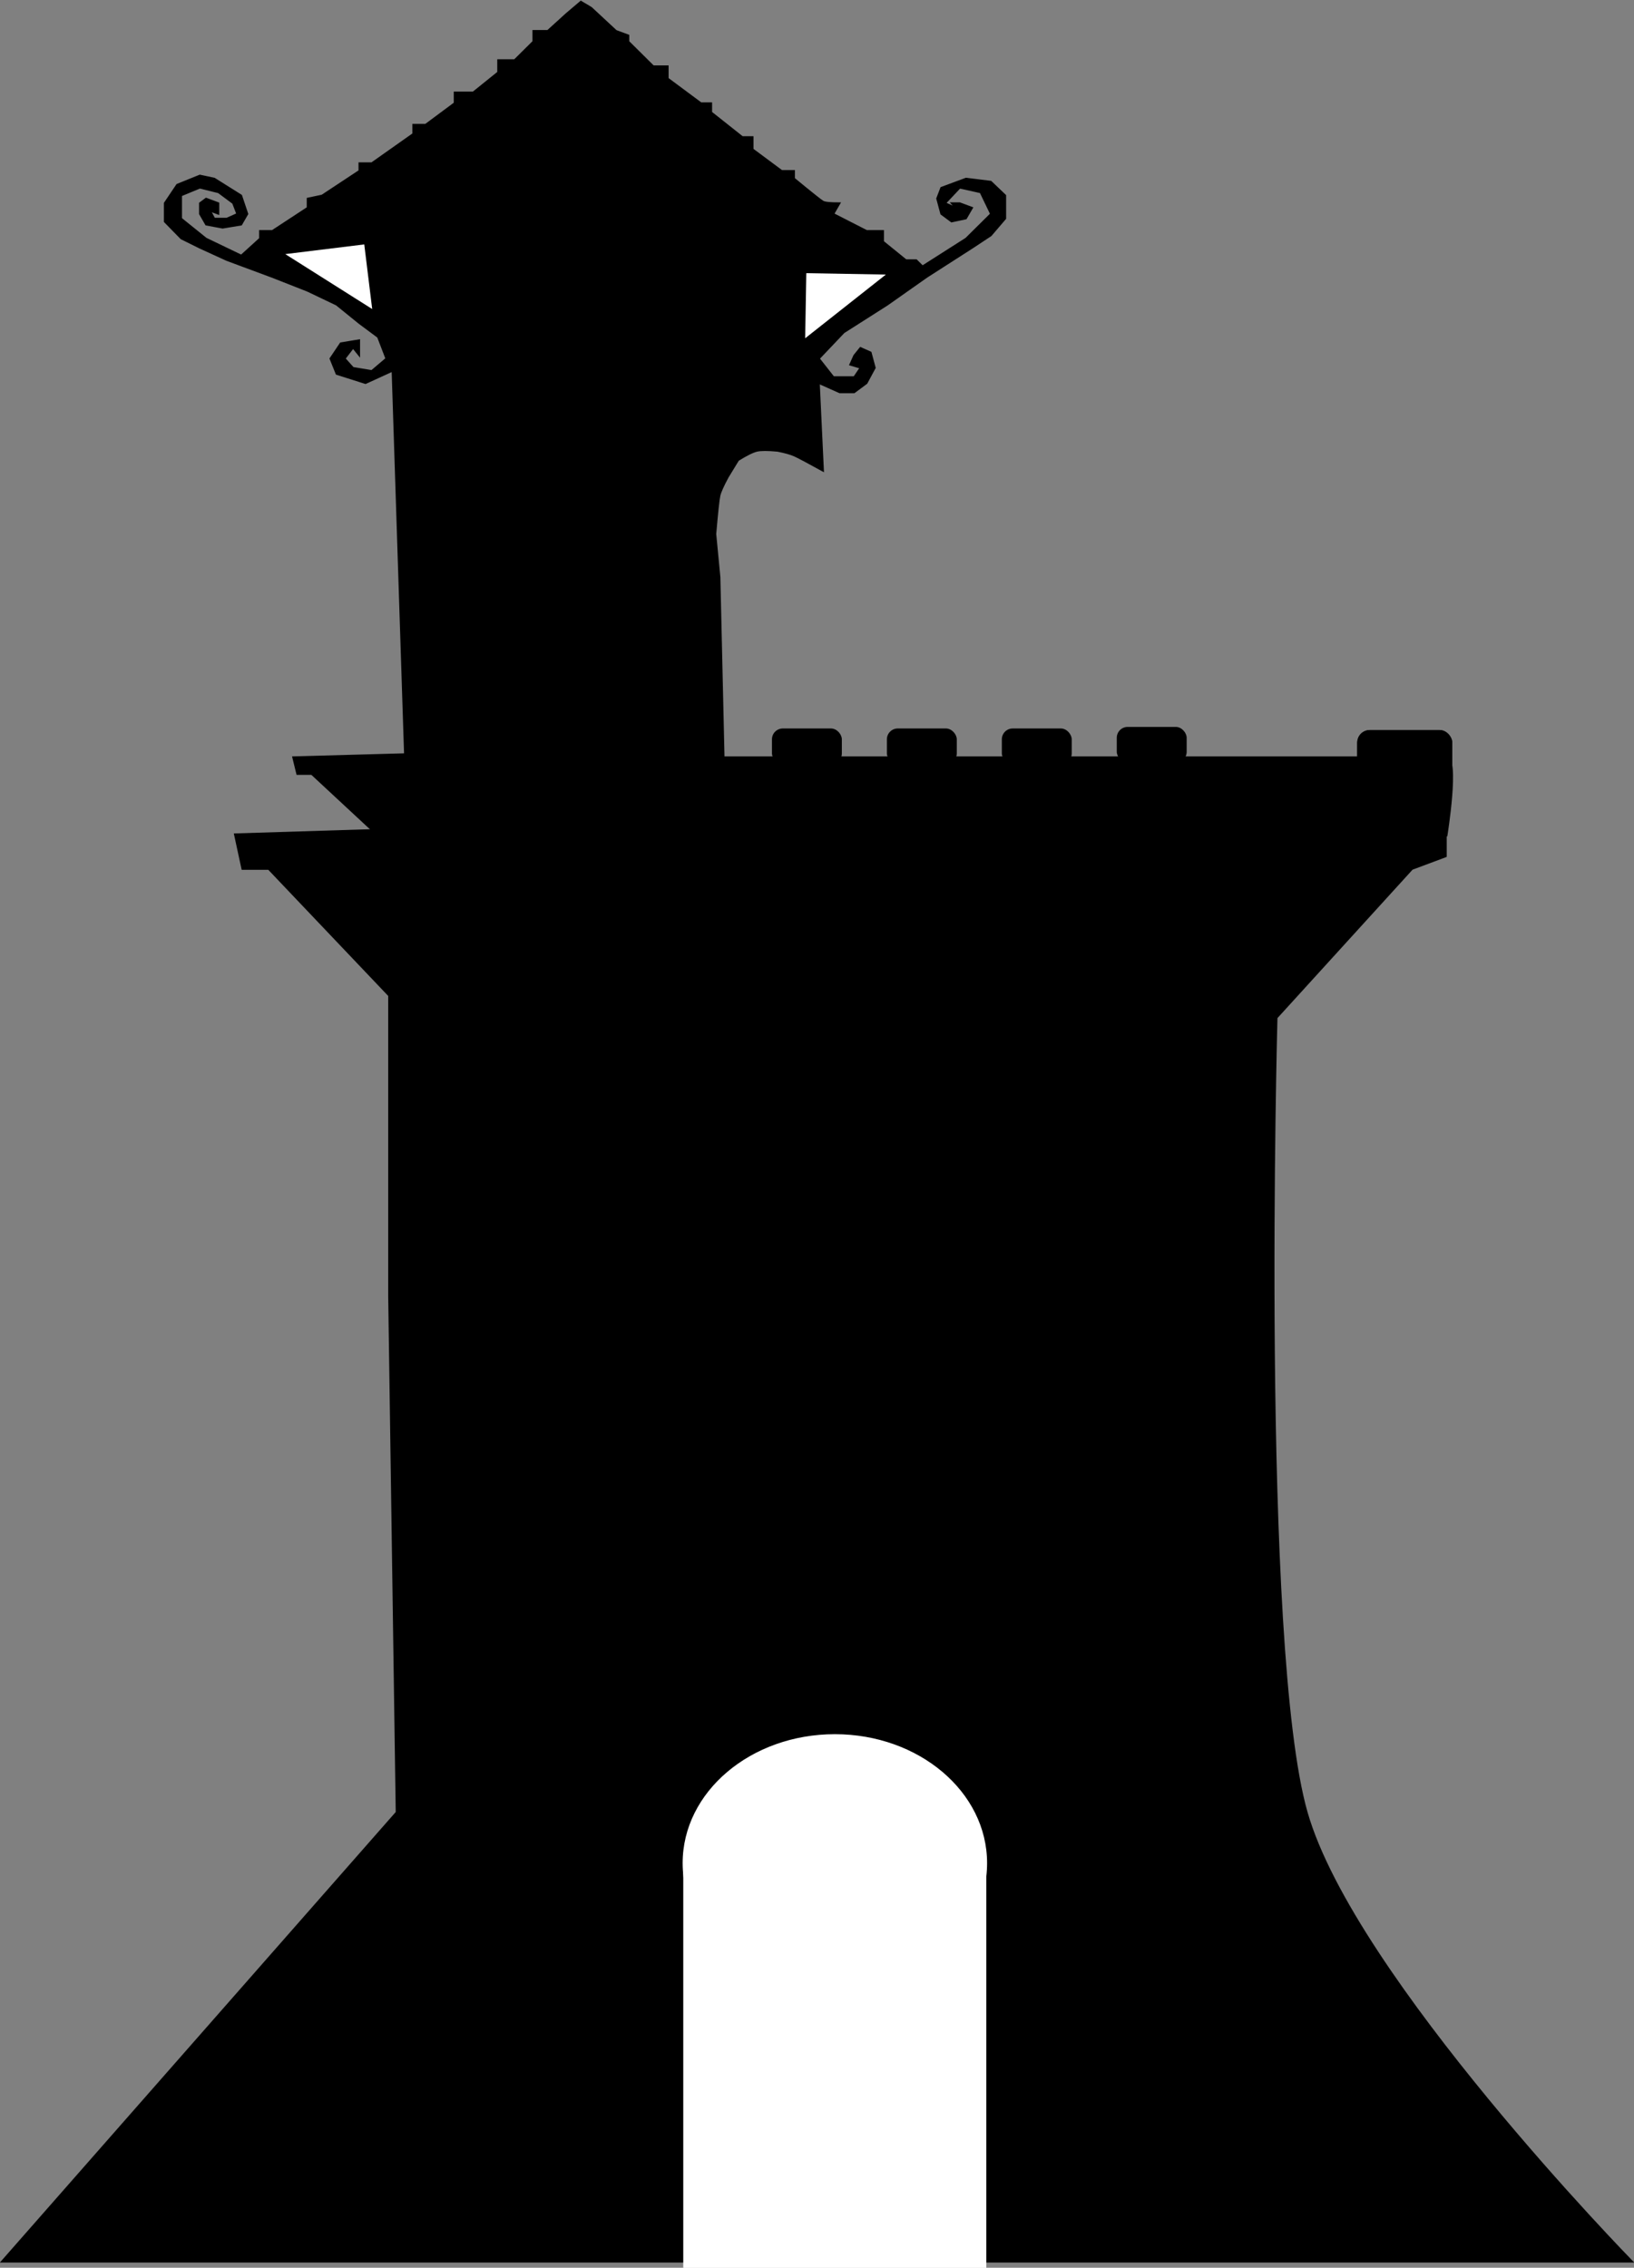 <?xml version="1.0" encoding="UTF-8"?>
<svg width="1052px" height="1460px" viewBox="0 0 1052 1460" version="1.1" xmlns="http://www.w3.org/2000/svg" xmlns:xlink="http://www.w3.org/1999/xlink">
    <rect x="0" y="0" width="1052" height="1460" fill="#808080" stroke="none"/>
    <!-- Generator: Sketch 44.1 (41455) - http://www.bohemiancoding.com/sketch -->
    <title>tower-open-door</title>
    <desc>Created with Sketch.</desc>
    <defs>
        <rect id="path-1" x="439" y="1198" width="195" height="261"></rect>
        <rect id="path-2" x="767.799" y="469" width="61.201" height="33" rx="8"></rect>
    </defs>
    <g id="Tower" stroke="none" stroke-width="1" fill="none" fill-rule="evenodd">
        <g id="tower-open-door" transform="translate(1, 1)">
            <path d="M280.916,532 L150.145,536.076 L154.988,558.493 L171.94,558.493 L249.434,640.01 L249.434,833.611 L254.277,1165.792 L0,1455.176 L1050,1455.176 C1050,1455.176 870.662,1271.867 840.325,1165.792 C809.989,1059.716 820.952,654.275 820.952,654.275 L908.133,558.493 L929.928,550.341 L929.928,536.076 L707.133,536.076 L680.494,536.076 L653.856,536.076 L280.916,532 Z" id="Path-19" stroke="#000000" fill="#000000" fill-rule="nonzero"></path>
            <g id="Rectangle-2">
                <use fill="#FFFFFF" fill-rule="evenodd" xlink:href="#path-1"></use>
                <rect stroke="#FFFFFF" stroke-width="1" x="439.5" y="1198.5" width="194" height="260"></rect>
            </g>
            <ellipse id="Oval" stroke="#FFFFFF" fill="#FFFFFF" cx="536.5" cy="1198.5" rx="97.5" ry="82.5"></ellipse>
            <g id="tower-copy" transform="translate(105, 0)">
                <path d="M258.634,7.926 L246.635,18.825 L237.303,18.825 L237.303,25.76 L225.305,37.649 L214.639,37.649 L214.639,45.576 L198.641,58.456 L186.643,58.456 L186.643,65.391 L167.979,79.262 L159.98,79.262 L159.98,85.207 L133.316,104.031 L125.317,104.031 L125.317,108.985 L101.32,124.838 L91.988,126.819 L91.988,132.764 L69.324,147.625 L61.325,147.625 L61.325,152.579 L49.327,163.478 L26.663,152.579 L10.665,139.699 L10.665,124.838 L22.664,119.884 L34.662,122.856 L43.994,129.792 L46.661,136.727 L39.995,139.699 L31.996,139.699 L29.33,134.745 L34.662,136.727 L34.662,129.792 L26.663,126.819 L22.664,129.792 L22.664,136.727 L26.663,143.662 L37.329,145.644 L49.327,143.662 L53.327,136.727 L49.327,124.838 L31.996,113.939 L22.664,111.958 L7.999,117.902 L0,129.792 L0,141.681 L10.665,152.579 L22.664,158.524 L39.995,166.45 L69.324,177.349 L91.988,186.266 L110.653,195.183 L125.317,207.072 L137.316,215.989 L142.648,229.86 L133.316,237.786 L121.318,235.804 L115.985,229.86 L121.318,222.924 L125.317,227.878 L125.317,217.97 L113.319,219.952 L106.653,229.86 L110.653,239.768 L129.317,245.712 L146.648,237.786 L154.647,484.489 L82.656,486.47 L85.322,497.369 L94.655,497.369 L137.316,537 C137.316,537 384.435,532.548 502.602,537 C620.769,541.452 825.373,537 825.373,537 C825.373,537 833.534,486.433 825.373,486.47 C817.211,486.508 389.284,486.47 389.284,486.47 L374.619,486.47 L359.954,486.47 L357.288,370.55 L354.621,342.808 C355.848,328.65 356.737,320.393 357.288,318.039 C357.839,315.684 359.616,311.721 362.62,306.149 L369.286,295.251 C374.722,291.889 378.722,289.908 381.285,289.306 C383.847,288.705 388.291,288.705 394.616,289.306 C399.328,290.235 402.883,291.225 405.281,292.279 C407.68,293.332 413.901,296.634 423.946,302.186 L421.279,245.712 L434.611,251.657 L443.943,251.657 L451.942,245.712 L457.275,235.804 L454.609,225.897 L447.943,222.924 L443.943,227.878 L441.277,233.823 L447.943,235.804 L443.943,241.749 L430.612,241.749 L421.279,229.86 L437.277,213.017 L465.274,195.183 L490.604,177.349 L519.933,158.524 L531.932,150.598 L541.264,139.699 L541.264,124.838 L531.932,115.921 L515.934,113.939 L499.936,119.884 L497.27,126.819 L499.936,136.727 L506.602,141.681 L515.934,139.699 L519.933,132.764 L511.935,129.792 L506.602,129.792 L509.268,132.764 L502.602,129.792 L511.935,119.884 L525.266,122.856 L531.932,136.727 L515.934,152.579 L487.938,170.413 L483.938,166.45 L477.272,166.45 L462.607,154.561 L462.607,147.625 L451.942,147.625 L430.612,136.727 L434.611,129.792 C428.746,129.804 425.191,129.474 423.946,128.801 C422.701,128.128 416.479,123.174 405.281,113.939 L405.281,108.985 L397.283,108.985 L378.618,95.114 L378.618,87.188 L371.952,87.188 L351.955,71.336 L351.955,65.391 L345.289,65.391 L323.959,49.539 L323.959,41.613 L314.626,41.613 L298.628,25.76 L298.628,21.797 L290.629,18.825 L274.632,3.963 L267.966,0 L258.634,7.926 Z" id="Path-19" stroke="#000000" fill="#000000" fill-rule="nonzero"></path>
                <g id="Rectangle">
                    <use fill="#000000" fill-rule="evenodd" xlink:href="#path-2"></use>
                    <rect stroke="#000000" stroke-width="1" x="768.299" y="469.5" width="60.201" height="32" rx="8"></rect>
                </g>
                <polygon id="Triangle-2" fill="#FFFFFF" fill-rule="nonzero" transform="translate(105.645, 180.28) rotate(-97) translate(-105.645, -180.28) " points="126.604 154.665 126.604 205.895 84.685 205.895"></polygon>
                <polygon id="Triangle-2" fill="#FFFFFF" fill-rule="nonzero" transform="translate(438.357, 196.28) scale(-1, 1) rotate(-91) translate(-438.357, -196.28) " points="459.317 170.665 459.317 221.895 417.398 221.895"></polygon>
                <rect id="Rectangle-3" fill="#000000" x="391" y="468" width="45" height="23" rx="7"></rect>
                <rect id="Rectangle-3" fill="#000000" x="465" y="468" width="45" height="23" rx="7"></rect>
                <rect id="Rectangle-3" fill="#000000" x="539" y="468" width="45" height="23" rx="7"></rect>
                <rect id="Rectangle-3" fill="#000000" x="613" y="467" width="45" height="23" rx="7"></rect>
            </g>
        </g>
    </g>
</svg>